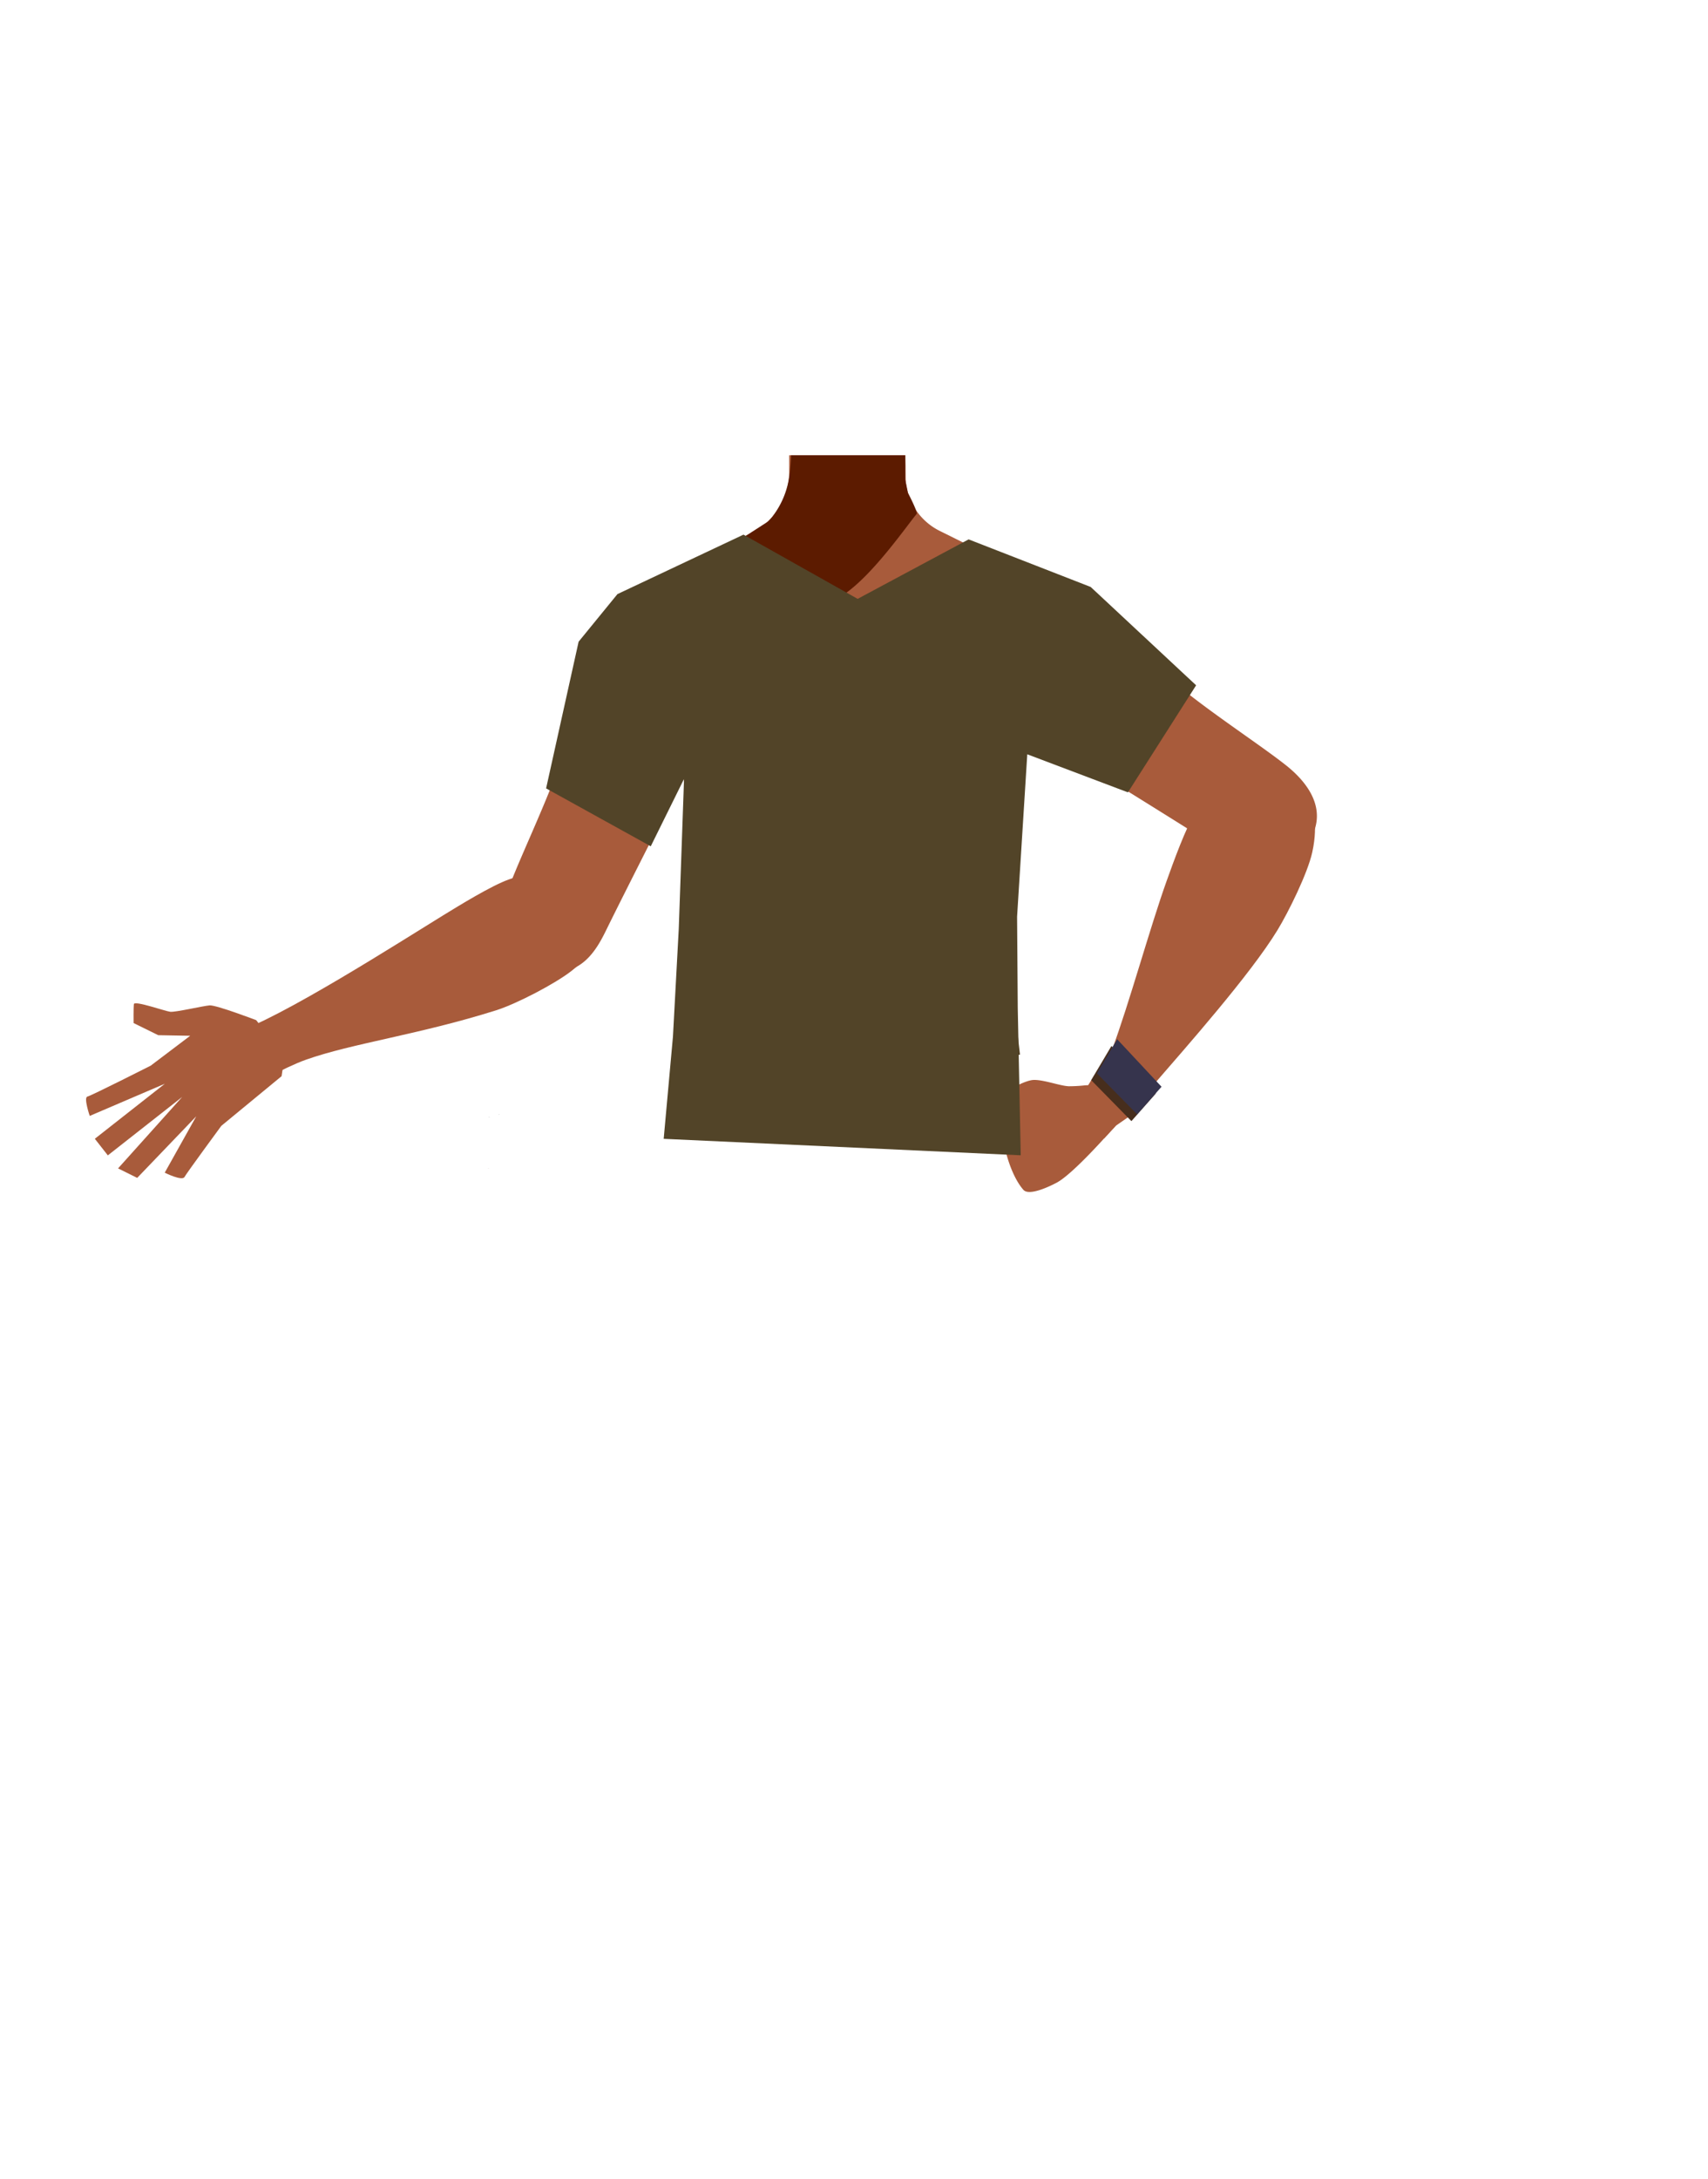 <svg xmlns="http://www.w3.org/2000/svg" viewBox="0 0 788 1005"><defs><style>.cls-1{fill:#1a1818;}.cls-2{fill:#473415;}.cls-3{fill:none;stroke:#4f3742;stroke-miterlimit:10;}.cls-4{fill:#26130c;}.cls-5{fill:#a85b3b;}.cls-6{fill:#5c1b00;}.cls-7{fill:#472e1d;}.cls-8{fill:#524428;}.cls-9{fill:#36344d;}</style></defs><g id="Calque_7" data-name="Calque 7"><polygon class="cls-1" points="230.32 514.01 230.22 514.05 230.22 513.97 230.32 514.01"/><polygon points="230.42 513.97 230.42 514.05 230.32 514.01 230.42 513.97"/><polygon class="cls-1" points="230.32 514.01 230.22 514.05 230.22 513.97 230.32 514.01"/><polygon points="230.42 513.97 230.42 514.05 230.32 514.01 230.42 513.97"/><polygon class="cls-1" points="225.67 515.28 225.57 515.32 225.57 515.24 225.67 515.28"/><polygon points="225.77 515.24 225.77 515.32 225.67 515.28 225.77 515.24"/><polygon class="cls-1" points="225.67 515.28 225.57 515.32 225.57 515.24 225.67 515.28"/><polygon points="225.77 515.24 225.77 515.32 225.67 515.28 225.77 515.24"/><polygon class="cls-2" points="312.05 489.16 313.55 468.32 468.55 468.32 470.55 486.38 312.05 489.16"/><polygon class="cls-3" points="389.92 524.86 384.92 487.82 399.92 487.82 398.92 517.71 389.92 524.86"/><path class="cls-4" d="M377.5,222.41c.12-3.33,9.84-7.1,18.56-5.95,8.9,1.17,16.41,7.4,15.76,9.11-.45,1.19-5.2.82-8.75-.35-5.15-1.7-5.14-4.19-8.41-4.56-5.71-.64-7.76,5-12.66,3.65C380.24,223.82,377.46,223.87,377.5,222.41Z"/><path class="cls-5" d="M118.2,470.45s-18.46-7.05-21.5-6.81-15.78,3.23-18.16,2.95S62,461.28,61.77,463.06s-.14,8.73-.14,8.73L73,477.38l14.75.27L69.52,491.44s-27.37,13.85-29.2,14.26,1.08,8.91,1.08,8.91l34.66-14.84L43.75,525.15l6,7.66,34.31-26.95L54.47,538.81l8.83,4.38,27.25-28.4L76,540.79s8,4,9.11,2,17-23.6,17-23.6l27.8-22.9,1.4-9.18Z"/><polygon class="cls-5" points="225.27 538.78 225.37 538.74 225.27 538.69 225.27 538.78"/><polygon class="cls-5" points="225.37 538.74 225.47 538.78 225.47 538.69 225.37 538.74"/><polygon class="cls-5" points="225.27 538.78 225.37 538.74 225.27 538.69 225.27 538.78"/><polygon class="cls-5" points="225.37 538.74 225.47 538.78 225.47 538.69 225.37 538.74"/><path class="cls-5" d="M510.86,303.06c-.6,38.39-26.2,33.17-36.86,42.29-12.58,10.77-8.27,50-17.18,64-2.45,3.84-11.36,10.1-15.8,9.08-12.51-2.87-24-30.73-34.77-37.73-6.33-4.12-23.57-3.62-30.19,0-11.25,6.16-22.27,34.86-34.77,37.73-4.44,1-13.35-5.24-15.8-9.08-8.91-14-4.6-53.24-17.19-64-10.65-9.12-36.25-3.9-36.86-42.29-.41-26.59,35-37.34,35-37.34l40.15-19.91a31.4,31.4,0,0,0,7.1-4.82A29.11,29.11,0,0,0,356,238.7l.63-.71,0-.06a31.55,31.55,0,0,0,7.22-16.43,30.71,30.71,0,0,0,.25-4.19l0-2.84,0-4.51H417.7l.06,5,0,1.5,0,3.21c0,.33,0,.67,0,1v0c0,.65.09,1.3.16,2a29.38,29.38,0,0,0,.93,4.57,28.5,28.5,0,0,0,14.7,17.59l40.53,20.1a27.41,27.41,0,0,0,3.16,1.33C484,268.59,511.23,279.72,510.86,303.06Z"/><path class="cls-5" d="M418.5,258.24,391,290.74l-14.8-17.69-12.39-14.81.72-41.56,0-2.21.08-4.51h53v.23l.08,4.66v0l0,1.56.07,4.21v0l0,1.28.12,6.79Z"/><path class="cls-6" d="M419,227.49s4.54,8.71,3.89,9.52c-5.16,6.33-19.62,27.17-32.58,36.44-3.2,2.29-19.85,3-21.31,2.29-6.76-3.26-29.94-25.39-29.94-25.39s15.15-9.75,15.18-9.78A21,21,0,0,0,356,238.7q.48-.57,1-1.32l.06-.08a39.39,39.39,0,0,0,6.66-15.16c0-.21.09-.42.13-.64.26-1.37.48-3,.66-4.82.07-.71.13-1.45.19-2.21.11-1.42.2-2.94.28-4.51h52.67v.23l0,4.28,0,6.72.15.76.14.67.93,4.57Z"/><path class="cls-5" d="M453,309.79c11.91,25,40.93,38.77,40.93,38.77s53,32.76,70.44,44c8.23,5.27,25.21,16.57,38.95-3.61h0c11.33-16.64-2.81-30.36-10.19-36.17-15-11.84-47.91-32.65-60.5-46.74-9.38-10.5-19.75-30.34-43.13-36.2,0,0-18.61-6.9-31.75,8.25l-.52.6A28.71,28.71,0,0,0,453,309.79Z"/><path class="cls-5" d="M589.3,355c-18.55-7.17-32.67,11.81-37.39,19s-10.68,23.93-13.63,32.14c-7.55,21-17.53,57.34-25.19,77.8-5.05,13.46-8.09,20.41-.35,25.92,7,5,16.12-5.74,19.73-9.92,14.86-17.19,44.31-50.41,56.84-70.9,5.15-8.42,14-26.39,16.11-36C611.37,366.06,594.69,357.06,589.3,355Z"/><path class="cls-5" d="M275.3,411c-9.7-15-32.38-8.32-40.5-5.45s-23.14,12.15-30.54,16.69c-18.95,11.63-75.52,47.87-96.36,54.09-14.59,4.35,7.51,25,7.51,25s15.52-9,25.69-12.62c21.37-7.58,52.09-11.54,87.86-22.82,9.41-3,27.22-12.24,34.87-18.27C285.25,430.74,278.13,415.36,275.3,411Z"/><path class="cls-5" d="M332.46,299.57c2.77,27.54-14.91,54.37-14.91,54.37s-28.3,55.46-37.44,74.1c-4.31,8.78-13,27.24-35.19,17.1h0c-18.31-8.36-13.33-27.42-10-36.22,6.7-17.89,24.05-52.74,27.51-71.32,2.58-13.84,1.17-36.18,18.12-53.32,0,0,12.34-15.54,31.44-9.39l.75.24a28.67,28.67,0,0,1,19.75,24.44Z"/><path class="cls-5" d="M515.92,506.22c2,3.19,3.07,9-3,14.84,0,0-17.63,20.21-25.4,24.33-3.47,1.85-12.79,6.26-15.38,3.3-7.33-8.38-12.06-28.61-9.72-41.72.71-3.94,9.41-8.06,13.33-8.82,4.31-.84,13,2.62,17.34,2.78a67.49,67.49,0,0,0,7.19-.39C506.2,500,513.14,501.85,515.92,506.22Z"/><polygon class="cls-5" points="506.16 493.78 502.02 500.48 505.39 512.97 509.36 525.05 514.95 519.03 525.1 511.99 506.16 493.78"/><polygon class="cls-7" points="503.44 498.12 512.77 482.37 533.24 504.28 521.99 517.01 503.44 498.12"/><polygon class="cls-8" points="251.95 363.57 300.23 390.27 315.59 359.19 313.15 428.4 310.47 478.04 306.2 525.18 470.92 532.77 469.55 464.88 469.24 422.75 473.94 347.85 520.38 365.4 551.84 316.03 503.2 270.68 446.88 248.74 395.68 276.17 343.01 246.55 284.87 273.97 266.95 295.92 251.95 363.57"/><polygon class="cls-9" points="506.08 495 515.41 479.25 535.88 501.16 524.63 513.88 506.08 495"/></g></svg>